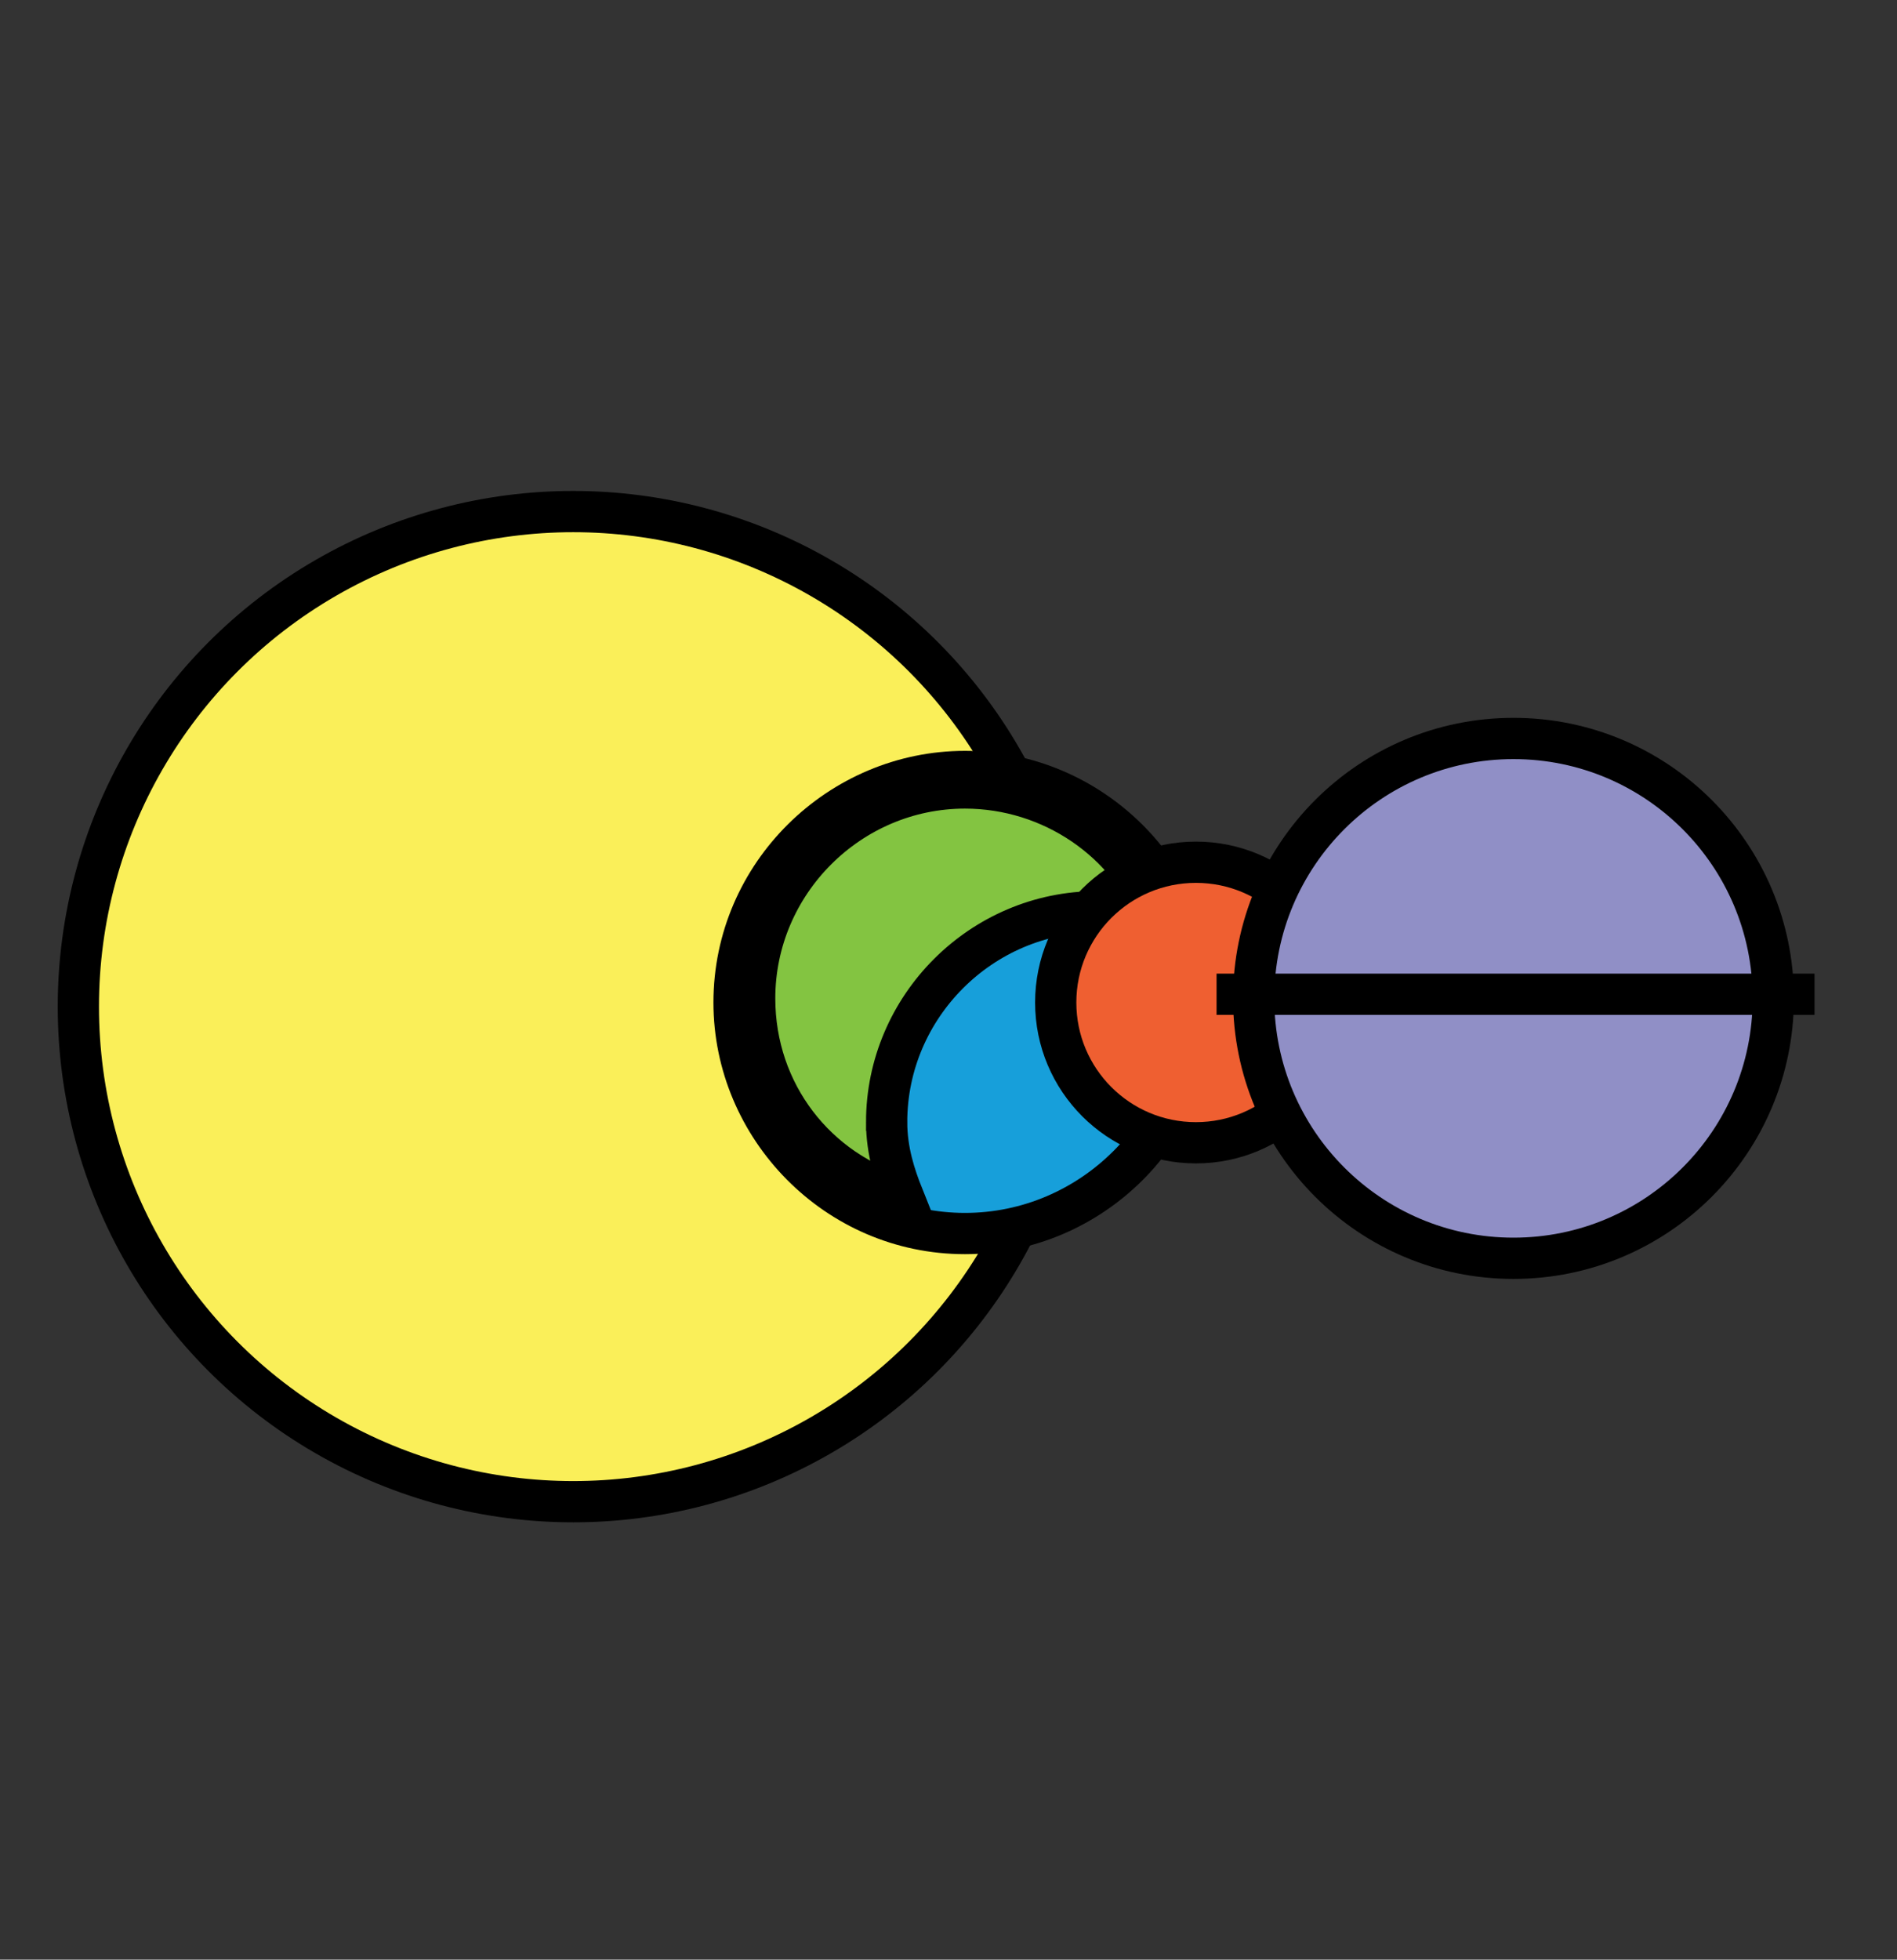 <svg xmlns="http://www.w3.org/2000/svg" viewBox="0 0 46 47.5"><rect x="0" y="0" width="46" height="47.5" fill="#333333" stroke="none"/><circle fill="#FAEF59" stroke="#000" stroke-miterlimit="10" cx="13.9" cy="24.4" r="12"/><path fill="#179FDA" d="M23.4 29.8c-3.1 0-5.6-2.5-5.6-5.6 0-3.1 2.5-5.6 5.6-5.6 3.1 0 5.6 2.5 5.6 5.6 0 3.1-2.5 5.6-5.6 5.6z"/><path d="M23.4 19.2c2.8 0 5.1 2.3 5.1 5.1s-2.3 5.1-5.1 5.1-5.1-2.3-5.1-5.1 2.3-5.1 5.1-5.1m0-1c-3.3 0-6.1 2.7-6.1 6.1 0 3.3 2.7 6.1 6.1 6.1 3.3 0 6.1-2.7 6.1-6.1 0-3.4-2.8-6.1-6.1-6.1z"/><path fill="#83C441" stroke="#000" stroke-miterlimit="10" d="M21.5 27.2c0-2.8 2.3-5.1 5.1-5.1.5 0 1 .1 1.5.2-.7-1.9-2.6-3.2-4.7-3.2-2.8 0-5.1 2.3-5.1 5.1 0 2.3 1.5 4.2 3.6 4.8-.2-.5-.4-1.1-.4-1.8z"/><circle fill="#EF5F31" stroke="#000" stroke-miterlimit="10" cx="29" cy="24.3" r="3.4"/><circle fill="#908FC6" stroke="#000" stroke-miterlimit="10" cx="36.7" cy="24.2" r="6.3"/><path fill="none" stroke="#000" stroke-miterlimit="10" d="M29.5 24.1H44"/></svg>